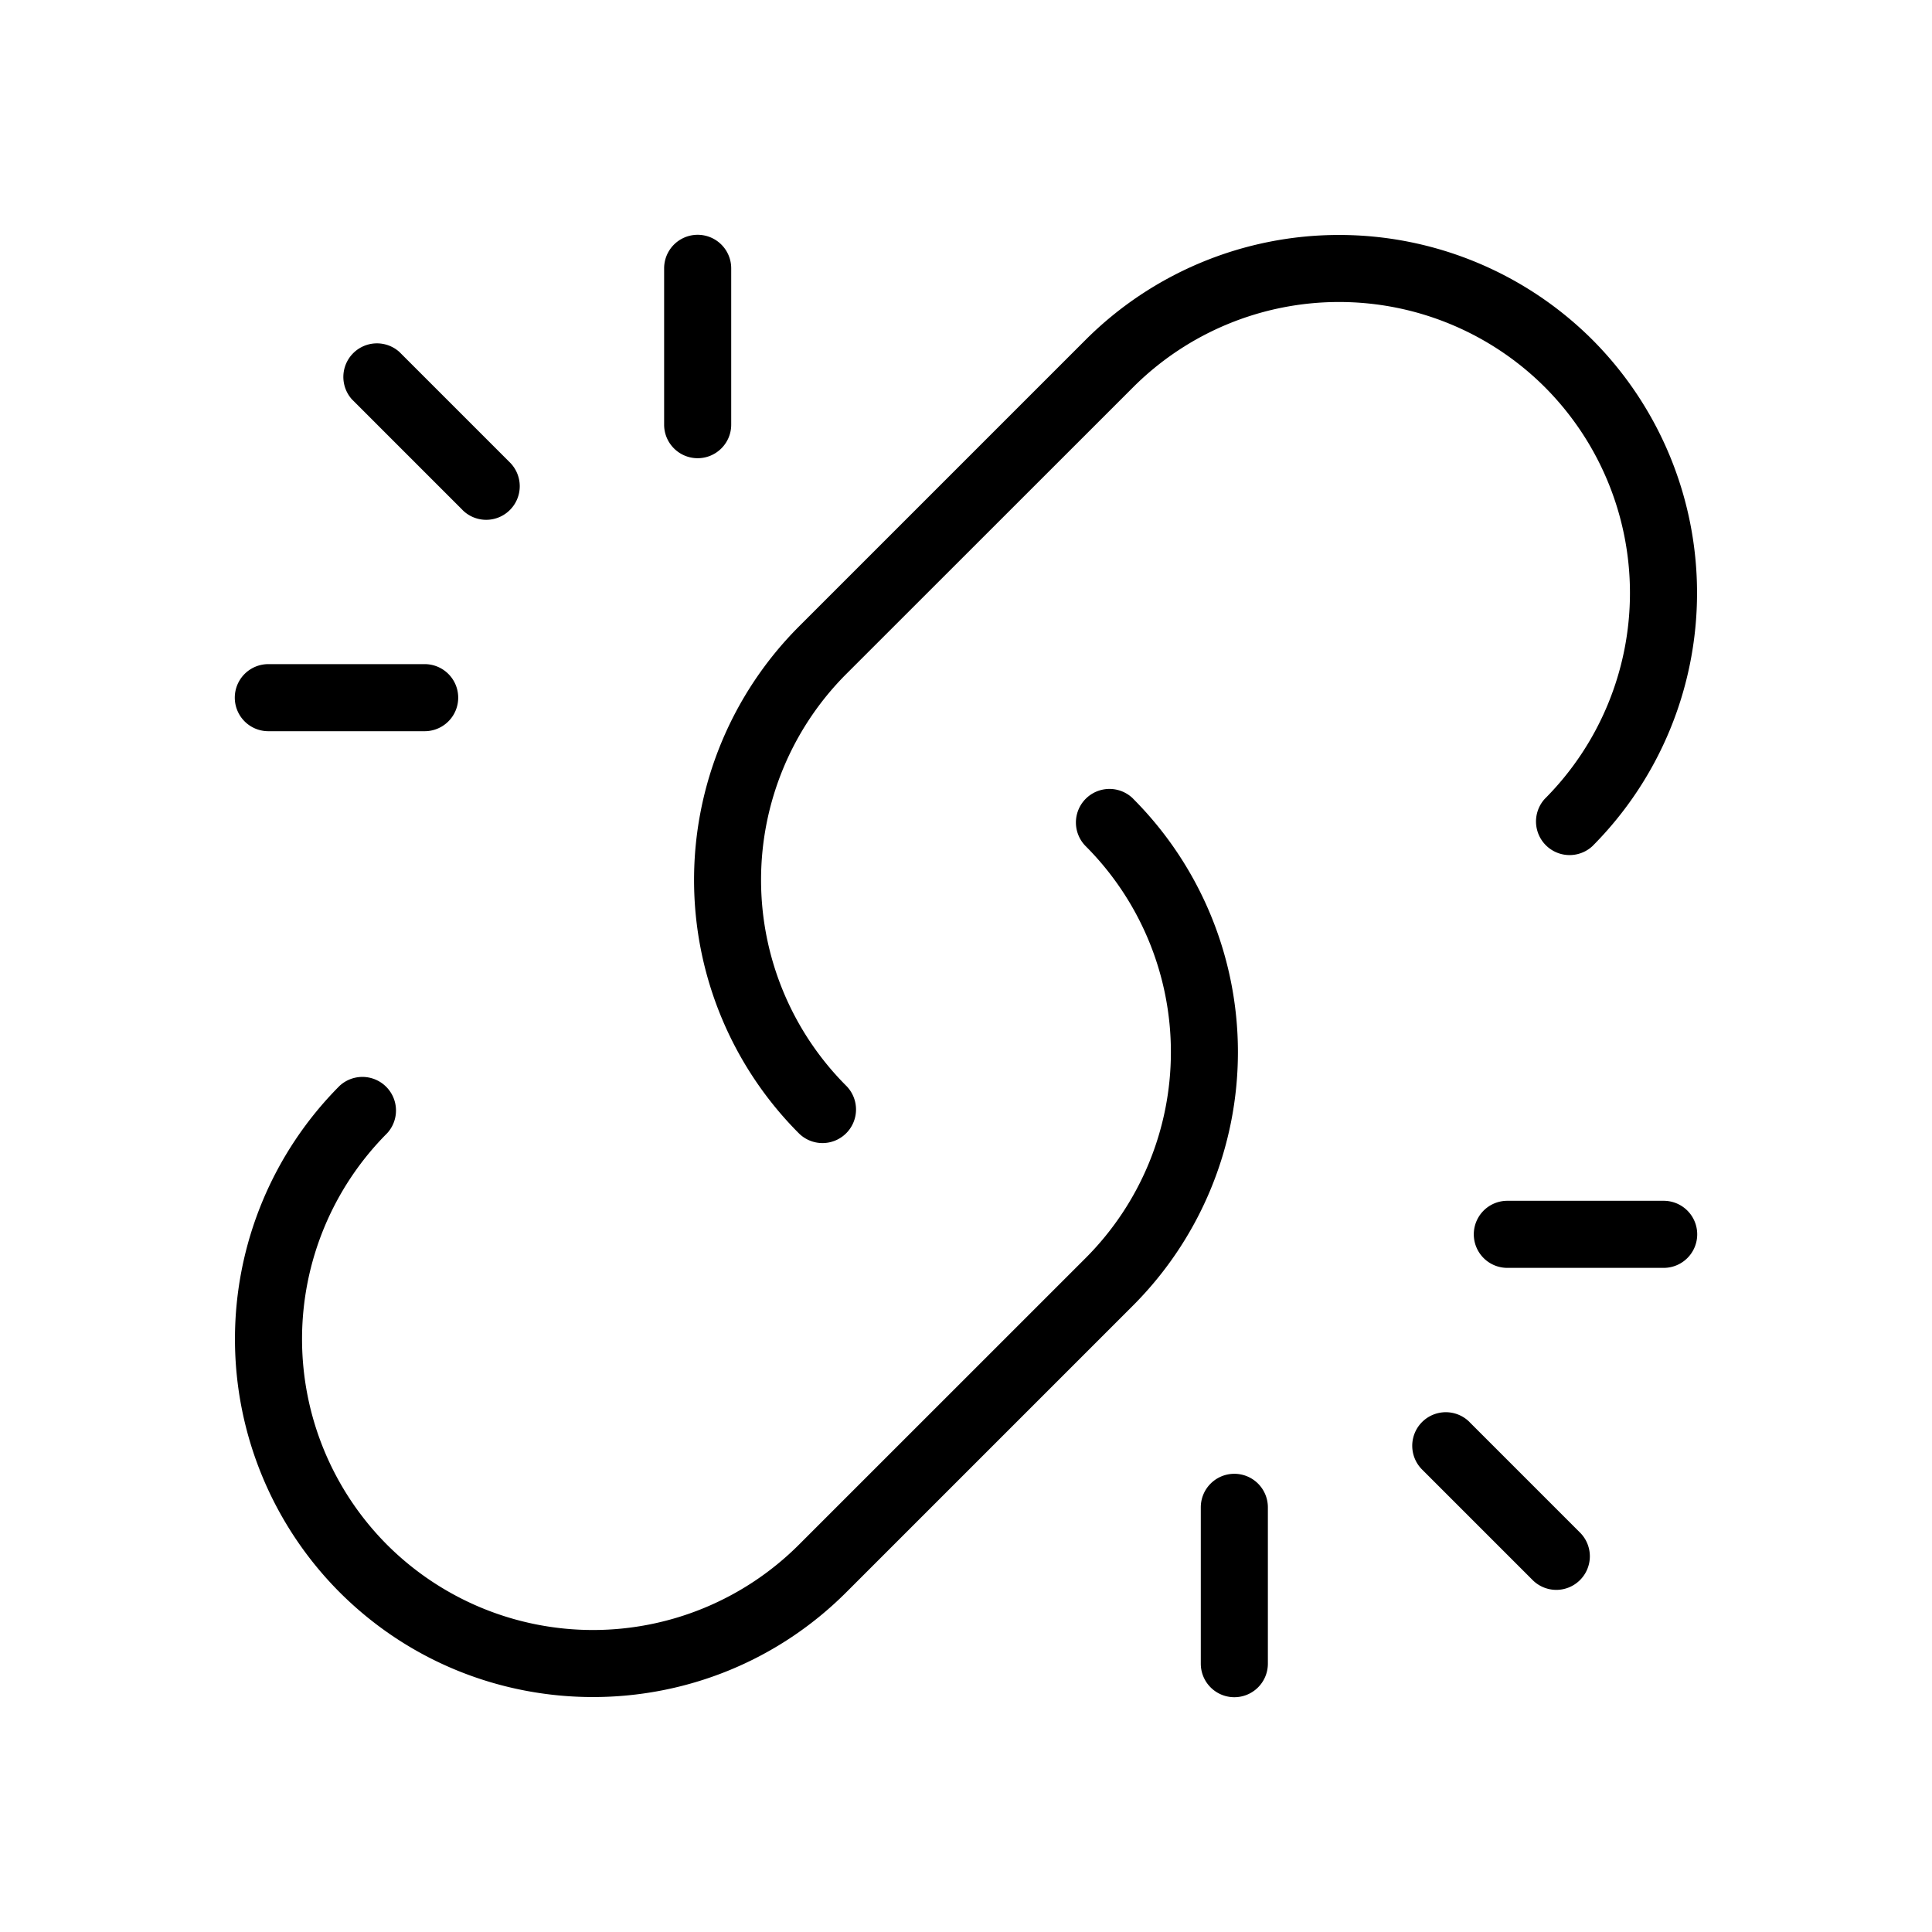 <svg id="uuid-87ae05f9-f445-44c8-a116-4fff549897e9" xmlns="http://www.w3.org/2000/svg" viewBox="0 0 36 36">
  <defs>
    <style>
      .uuid-5b76fa94-fe3c-4a79-98ac-5991804ac5c5{stroke-width:0}
    </style>
  </defs>
  <g id="uuid-ec0c87bd-02cf-49d6-b1d2-7a122ff73baa">
    <path class="uuid-5b76fa94-fe3c-4a79-98ac-5991804ac5c5" d="M28.786 14.884a.626.626 0 0 0 .885.884 6.683 6.683 0 0 0 0-9.438 6.683 6.683 0 0 0-9.44 0l-5.347 5.347a6.683 6.683 0 0 0 0 9.439.624.624 0 0 0 .884 0 .626.626 0 0 0 0-.884 5.43 5.43 0 0 1 0-7.672l5.348-5.346a5.428 5.428 0 0 1 7.67 0 5.43 5.43 0 0 1 0 7.67Z"/>
    <path class="uuid-5b76fa94-fe3c-4a79-98ac-5991804ac5c5" d="M21.116 14.884a.625.625 0 0 0-.885.884 5.43 5.43 0 0 1 0 7.672l-5.347 5.346a5.428 5.428 0 0 1-7.67 0 5.43 5.43 0 0 1 0-7.67.626.626 0 0 0-.885-.884 6.683 6.683 0 0 0 0 9.438c1.302 1.301 3.01 1.952 4.72 1.952s3.418-.651 4.72-1.952l5.347-5.347a6.683 6.683 0 0 0 0-9.438ZM8.617 9.502a.624.624 0 0 0 .885 0 .626.626 0 0 0 0-.884l-2.06-2.06a.626.626 0 0 0-.884.884l2.06 2.06ZM13 8.538c.345 0 .625-.28.625-.625V5a.625.625 0 0 0-1.25 0v2.913c0 .345.28.625.625.625Zm-8 5.087h2.913a.625.625 0 0 0 0-1.25H5a.625.625 0 0 0 0 1.25Zm22.383 12.873a.625.625 0 0 0-.885.884l2.06 2.06a.624.624 0 0 0 .883 0 .625.625 0 0 0 .001-.884l-2.06-2.06ZM23 27.462a.625.625 0 0 0-.625.625V31a.625.625 0 0 0 1.25 0v-2.913a.625.625 0 0 0-.625-.625Zm8-5.087h-2.913a.625.625 0 0 0 0 1.25H31a.625.625 0 0 0 0-1.25Z"/>
  </g>
</svg>
